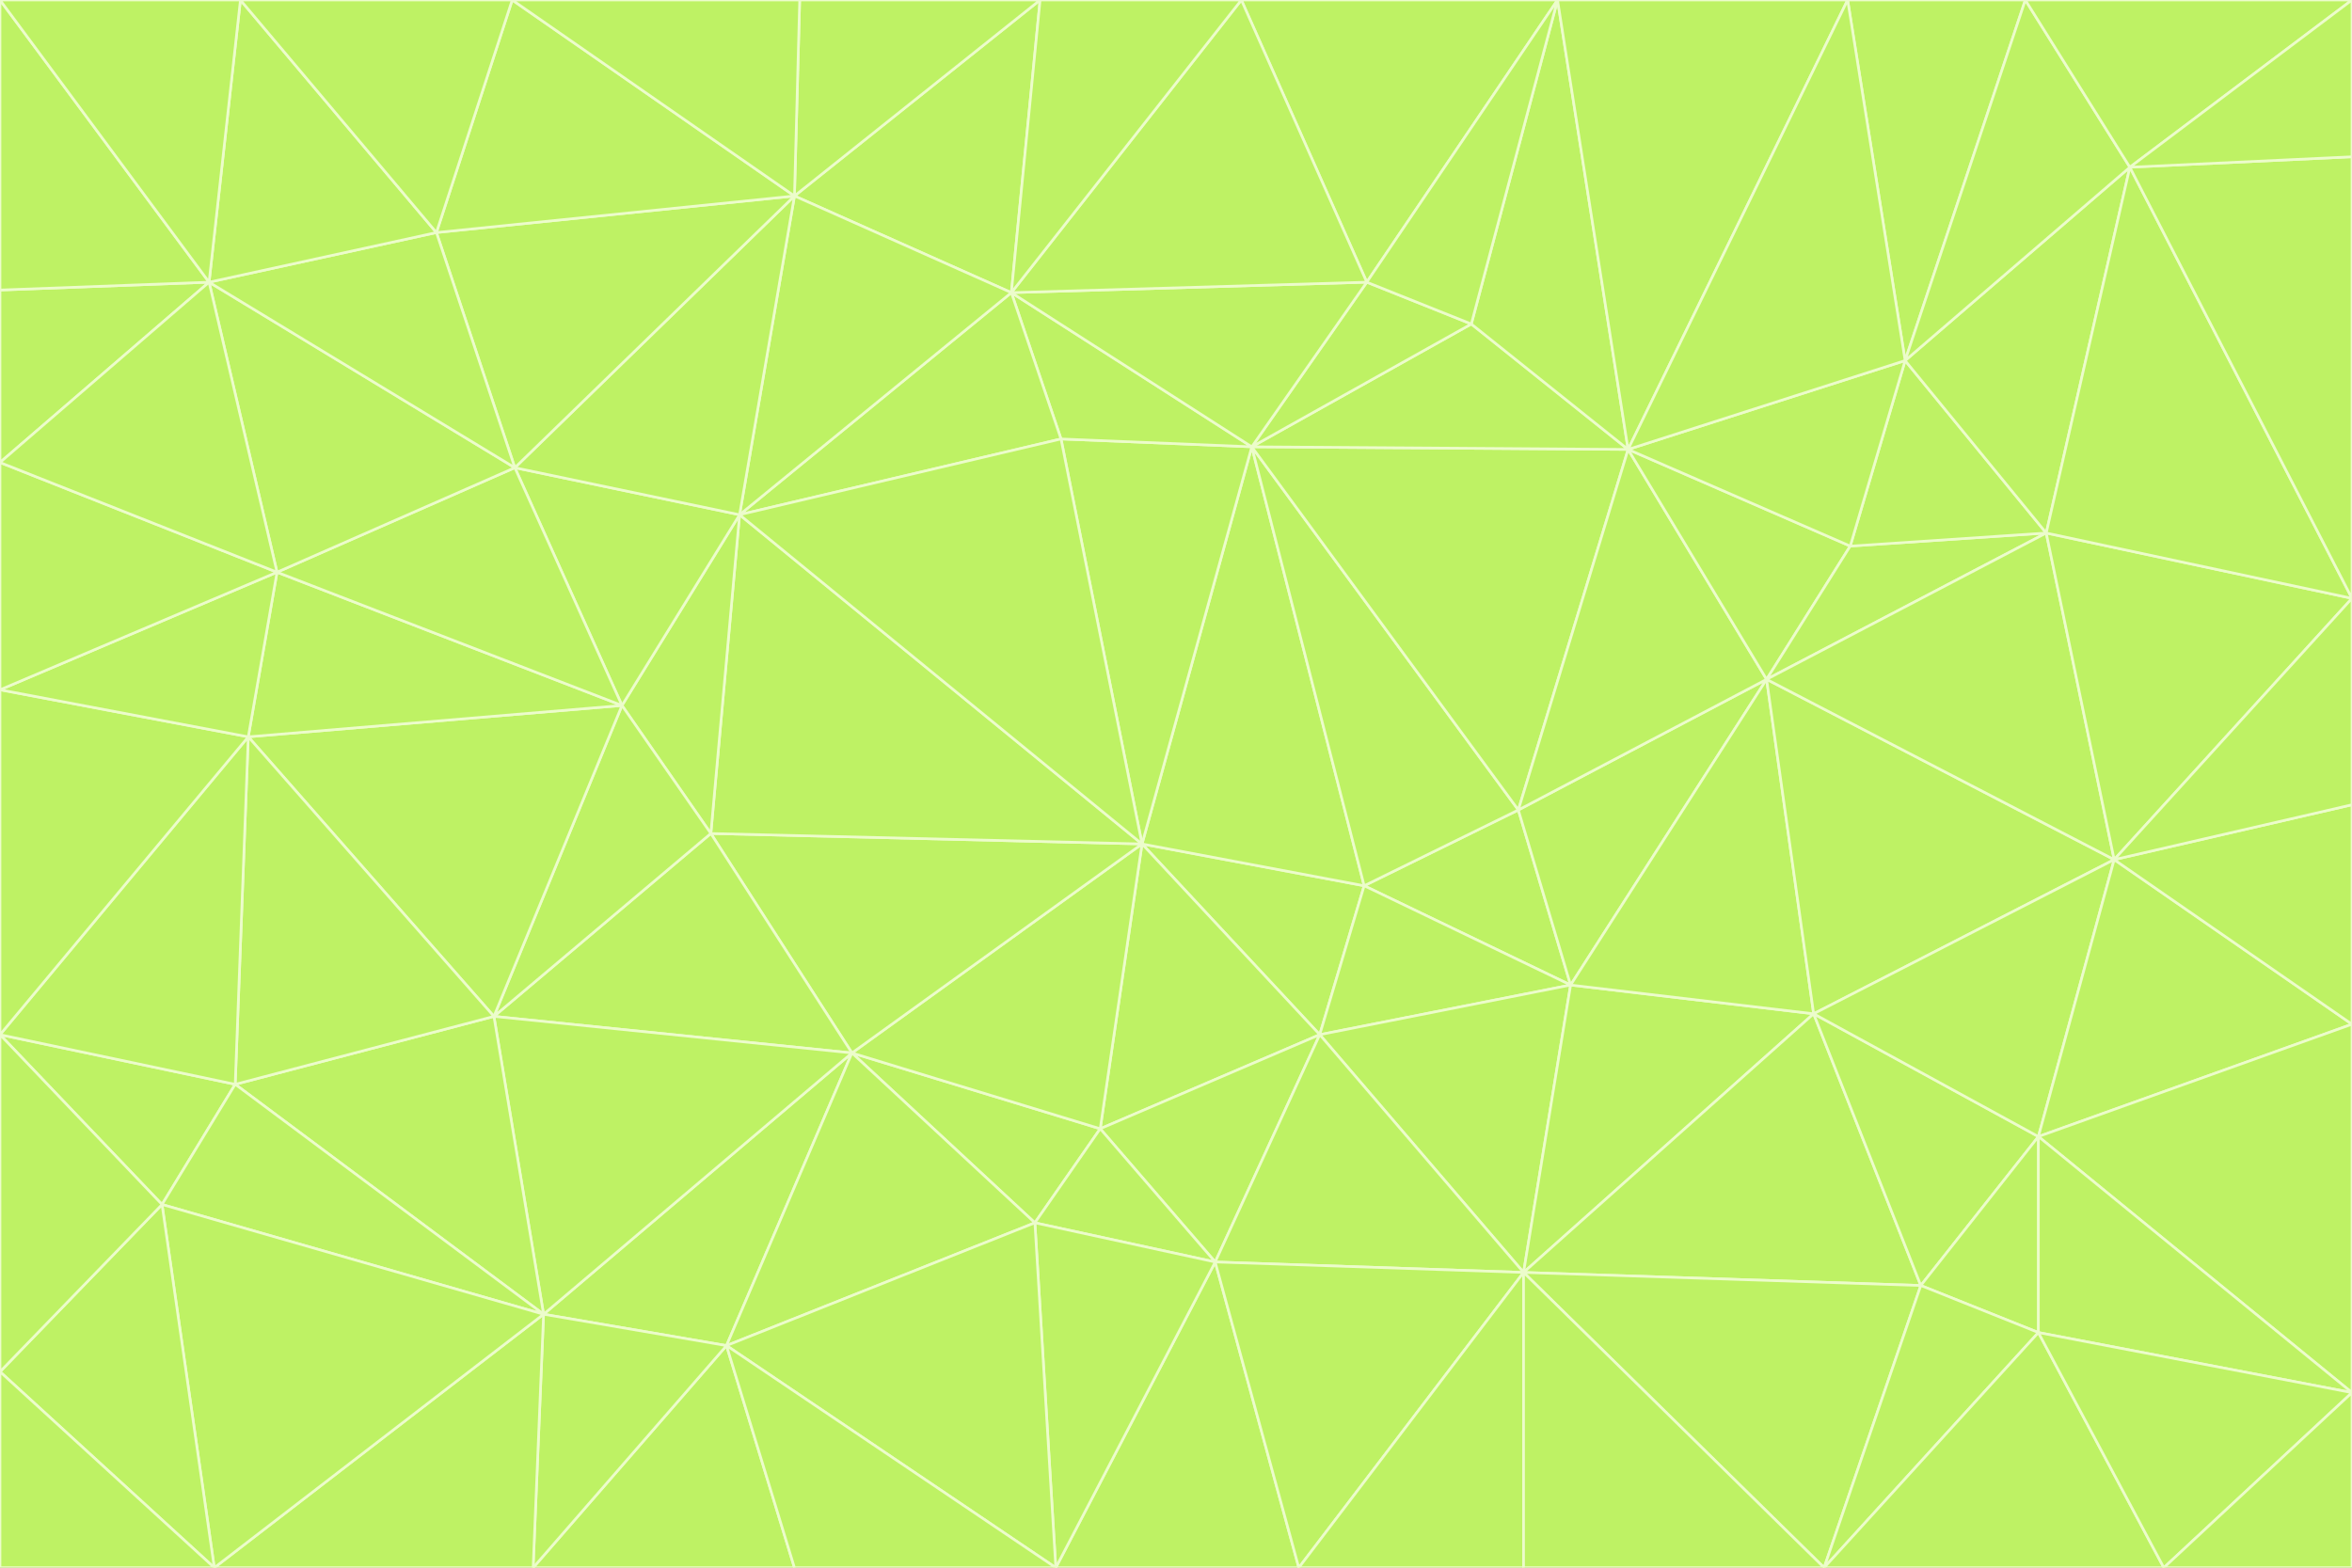 <svg id="visual" viewBox="0 0 900 600" width="900" height="600" xmlns="http://www.w3.org/2000/svg" xmlns:xlink="http://www.w3.org/1999/xlink" version="1.1"><rect x="0" y="0" width="900" height="600" fill="#333333" stroke="none"/><g stroke-width="1" stroke-linejoin="bevel"><path d="M437 323L505 396L522 339Z" fill="#bef264" stroke="#ecfccb"></path><path d="M437 323L421 432L505 396Z" fill="#bef264" stroke="#ecfccb"></path><path d="M601 377L581 310L522 339Z" fill="#bef264" stroke="#ecfccb"></path><path d="M522 339L479 171L437 323Z" fill="#bef264" stroke="#ecfccb"></path><path d="M421 432L465 483L505 396Z" fill="#bef264" stroke="#ecfccb"></path><path d="M505 396L601 377L522 339Z" fill="#bef264" stroke="#ecfccb"></path><path d="M583 487L601 377L505 396Z" fill="#bef264" stroke="#ecfccb"></path><path d="M326 403L396 468L421 432Z" fill="#bef264" stroke="#ecfccb"></path><path d="M421 432L396 468L465 483Z" fill="#bef264" stroke="#ecfccb"></path><path d="M437 323L326 403L421 432Z" fill="#bef264" stroke="#ecfccb"></path><path d="M465 483L583 487L505 396Z" fill="#bef264" stroke="#ecfccb"></path><path d="M581 310L479 171L522 339Z" fill="#bef264" stroke="#ecfccb"></path><path d="M437 323L272 319L326 403Z" fill="#bef264" stroke="#ecfccb"></path><path d="M479 171L406 168L437 323Z" fill="#bef264" stroke="#ecfccb"></path><path d="M283 197L272 319L437 323Z" fill="#bef264" stroke="#ecfccb"></path><path d="M583 487L694 388L601 377Z" fill="#bef264" stroke="#ecfccb"></path><path d="M601 377L676 260L581 310Z" fill="#bef264" stroke="#ecfccb"></path><path d="M581 310L623 172L479 171Z" fill="#bef264" stroke="#ecfccb"></path><path d="M694 388L676 260L601 377Z" fill="#bef264" stroke="#ecfccb"></path><path d="M676 260L623 172L581 310Z" fill="#bef264" stroke="#ecfccb"></path><path d="M479 171L387 112L406 168Z" fill="#bef264" stroke="#ecfccb"></path><path d="M404 600L497 600L465 483Z" fill="#bef264" stroke="#ecfccb"></path><path d="M465 483L497 600L583 487Z" fill="#bef264" stroke="#ecfccb"></path><path d="M583 487L735 492L694 388Z" fill="#bef264" stroke="#ecfccb"></path><path d="M404 600L465 483L396 468Z" fill="#bef264" stroke="#ecfccb"></path><path d="M623 172L563 124L479 171Z" fill="#bef264" stroke="#ecfccb"></path><path d="M387 112L283 197L406 168Z" fill="#bef264" stroke="#ecfccb"></path><path d="M406 168L283 197L437 323Z" fill="#bef264" stroke="#ecfccb"></path><path d="M283 197L238 270L272 319Z" fill="#bef264" stroke="#ecfccb"></path><path d="M208 503L278 515L326 403Z" fill="#bef264" stroke="#ecfccb"></path><path d="M563 124L523 108L479 171Z" fill="#bef264" stroke="#ecfccb"></path><path d="M189 389L326 403L272 319Z" fill="#bef264" stroke="#ecfccb"></path><path d="M326 403L278 515L396 468Z" fill="#bef264" stroke="#ecfccb"></path><path d="M278 515L404 600L396 468Z" fill="#bef264" stroke="#ecfccb"></path><path d="M523 108L387 112L479 171Z" fill="#bef264" stroke="#ecfccb"></path><path d="M497 600L583 600L583 487Z" fill="#bef264" stroke="#ecfccb"></path><path d="M676 260L708 209L623 172Z" fill="#bef264" stroke="#ecfccb"></path><path d="M623 172L596 0L563 124Z" fill="#bef264" stroke="#ecfccb"></path><path d="M783 204L708 209L676 260Z" fill="#bef264" stroke="#ecfccb"></path><path d="M238 270L189 389L272 319Z" fill="#bef264" stroke="#ecfccb"></path><path d="M698 600L735 492L583 487Z" fill="#bef264" stroke="#ecfccb"></path><path d="M694 388L809 329L676 260Z" fill="#bef264" stroke="#ecfccb"></path><path d="M204 600L304 600L278 515Z" fill="#bef264" stroke="#ecfccb"></path><path d="M278 515L304 600L404 600Z" fill="#bef264" stroke="#ecfccb"></path><path d="M189 389L208 503L326 403Z" fill="#bef264" stroke="#ecfccb"></path><path d="M735 492L780 435L694 388Z" fill="#bef264" stroke="#ecfccb"></path><path d="M398 0L304 75L387 112Z" fill="#bef264" stroke="#ecfccb"></path><path d="M387 112L304 75L283 197Z" fill="#bef264" stroke="#ecfccb"></path><path d="M283 197L197 179L238 270Z" fill="#bef264" stroke="#ecfccb"></path><path d="M238 270L95 282L189 389Z" fill="#bef264" stroke="#ecfccb"></path><path d="M304 75L197 179L283 197Z" fill="#bef264" stroke="#ecfccb"></path><path d="M583 600L698 600L583 487Z" fill="#bef264" stroke="#ecfccb"></path><path d="M735 492L780 510L780 435Z" fill="#bef264" stroke="#ecfccb"></path><path d="M783 204L729 138L708 209Z" fill="#bef264" stroke="#ecfccb"></path><path d="M708 209L729 138L623 172Z" fill="#bef264" stroke="#ecfccb"></path><path d="M596 0L475 0L523 108Z" fill="#bef264" stroke="#ecfccb"></path><path d="M523 108L475 0L387 112Z" fill="#bef264" stroke="#ecfccb"></path><path d="M780 435L809 329L694 388Z" fill="#bef264" stroke="#ecfccb"></path><path d="M698 600L780 510L735 492Z" fill="#bef264" stroke="#ecfccb"></path><path d="M780 435L900 392L809 329Z" fill="#bef264" stroke="#ecfccb"></path><path d="M809 329L783 204L676 260Z" fill="#bef264" stroke="#ecfccb"></path><path d="M596 0L523 108L563 124Z" fill="#bef264" stroke="#ecfccb"></path><path d="M475 0L398 0L387 112Z" fill="#bef264" stroke="#ecfccb"></path><path d="M208 503L204 600L278 515Z" fill="#bef264" stroke="#ecfccb"></path><path d="M82 600L204 600L208 503Z" fill="#bef264" stroke="#ecfccb"></path><path d="M707 0L596 0L623 172Z" fill="#bef264" stroke="#ecfccb"></path><path d="M106 219L95 282L238 270Z" fill="#bef264" stroke="#ecfccb"></path><path d="M189 389L90 415L208 503Z" fill="#bef264" stroke="#ecfccb"></path><path d="M95 282L90 415L189 389Z" fill="#bef264" stroke="#ecfccb"></path><path d="M197 179L106 219L238 270Z" fill="#bef264" stroke="#ecfccb"></path><path d="M80 108L106 219L197 179Z" fill="#bef264" stroke="#ecfccb"></path><path d="M167 89L197 179L304 75Z" fill="#bef264" stroke="#ecfccb"></path><path d="M398 0L306 0L304 75Z" fill="#bef264" stroke="#ecfccb"></path><path d="M196 0L167 89L304 75Z" fill="#bef264" stroke="#ecfccb"></path><path d="M775 0L707 0L729 138Z" fill="#bef264" stroke="#ecfccb"></path><path d="M729 138L707 0L623 172Z" fill="#bef264" stroke="#ecfccb"></path><path d="M0 396L62 461L90 415Z" fill="#bef264" stroke="#ecfccb"></path><path d="M90 415L62 461L208 503Z" fill="#bef264" stroke="#ecfccb"></path><path d="M0 396L90 415L95 282Z" fill="#bef264" stroke="#ecfccb"></path><path d="M900 533L900 392L780 435Z" fill="#bef264" stroke="#ecfccb"></path><path d="M809 329L900 229L783 204Z" fill="#bef264" stroke="#ecfccb"></path><path d="M783 204L815 64L729 138Z" fill="#bef264" stroke="#ecfccb"></path><path d="M900 533L780 435L780 510Z" fill="#bef264" stroke="#ecfccb"></path><path d="M900 392L900 308L809 329Z" fill="#bef264" stroke="#ecfccb"></path><path d="M698 600L828 600L780 510Z" fill="#bef264" stroke="#ecfccb"></path><path d="M900 308L900 229L809 329Z" fill="#bef264" stroke="#ecfccb"></path><path d="M900 229L815 64L783 204Z" fill="#bef264" stroke="#ecfccb"></path><path d="M306 0L196 0L304 75Z" fill="#bef264" stroke="#ecfccb"></path><path d="M167 89L80 108L197 179Z" fill="#bef264" stroke="#ecfccb"></path><path d="M828 600L900 533L780 510Z" fill="#bef264" stroke="#ecfccb"></path><path d="M62 461L82 600L208 503Z" fill="#bef264" stroke="#ecfccb"></path><path d="M815 64L775 0L729 138Z" fill="#bef264" stroke="#ecfccb"></path><path d="M92 0L80 108L167 89Z" fill="#bef264" stroke="#ecfccb"></path><path d="M0 264L0 396L95 282Z" fill="#bef264" stroke="#ecfccb"></path><path d="M0 264L95 282L106 219Z" fill="#bef264" stroke="#ecfccb"></path><path d="M62 461L0 525L82 600Z" fill="#bef264" stroke="#ecfccb"></path><path d="M0 177L0 264L106 219Z" fill="#bef264" stroke="#ecfccb"></path><path d="M828 600L900 600L900 533Z" fill="#bef264" stroke="#ecfccb"></path><path d="M0 396L0 525L62 461Z" fill="#bef264" stroke="#ecfccb"></path><path d="M0 111L0 177L80 108Z" fill="#bef264" stroke="#ecfccb"></path><path d="M80 108L0 177L106 219Z" fill="#bef264" stroke="#ecfccb"></path><path d="M900 229L900 60L815 64Z" fill="#bef264" stroke="#ecfccb"></path><path d="M815 64L900 0L775 0Z" fill="#bef264" stroke="#ecfccb"></path><path d="M196 0L92 0L167 89Z" fill="#bef264" stroke="#ecfccb"></path><path d="M0 525L0 600L82 600Z" fill="#bef264" stroke="#ecfccb"></path><path d="M0 0L0 111L80 108Z" fill="#bef264" stroke="#ecfccb"></path><path d="M900 60L900 0L815 64Z" fill="#bef264" stroke="#ecfccb"></path><path d="M92 0L0 0L80 108Z" fill="#bef264" stroke="#ecfccb"></path></g></svg>
